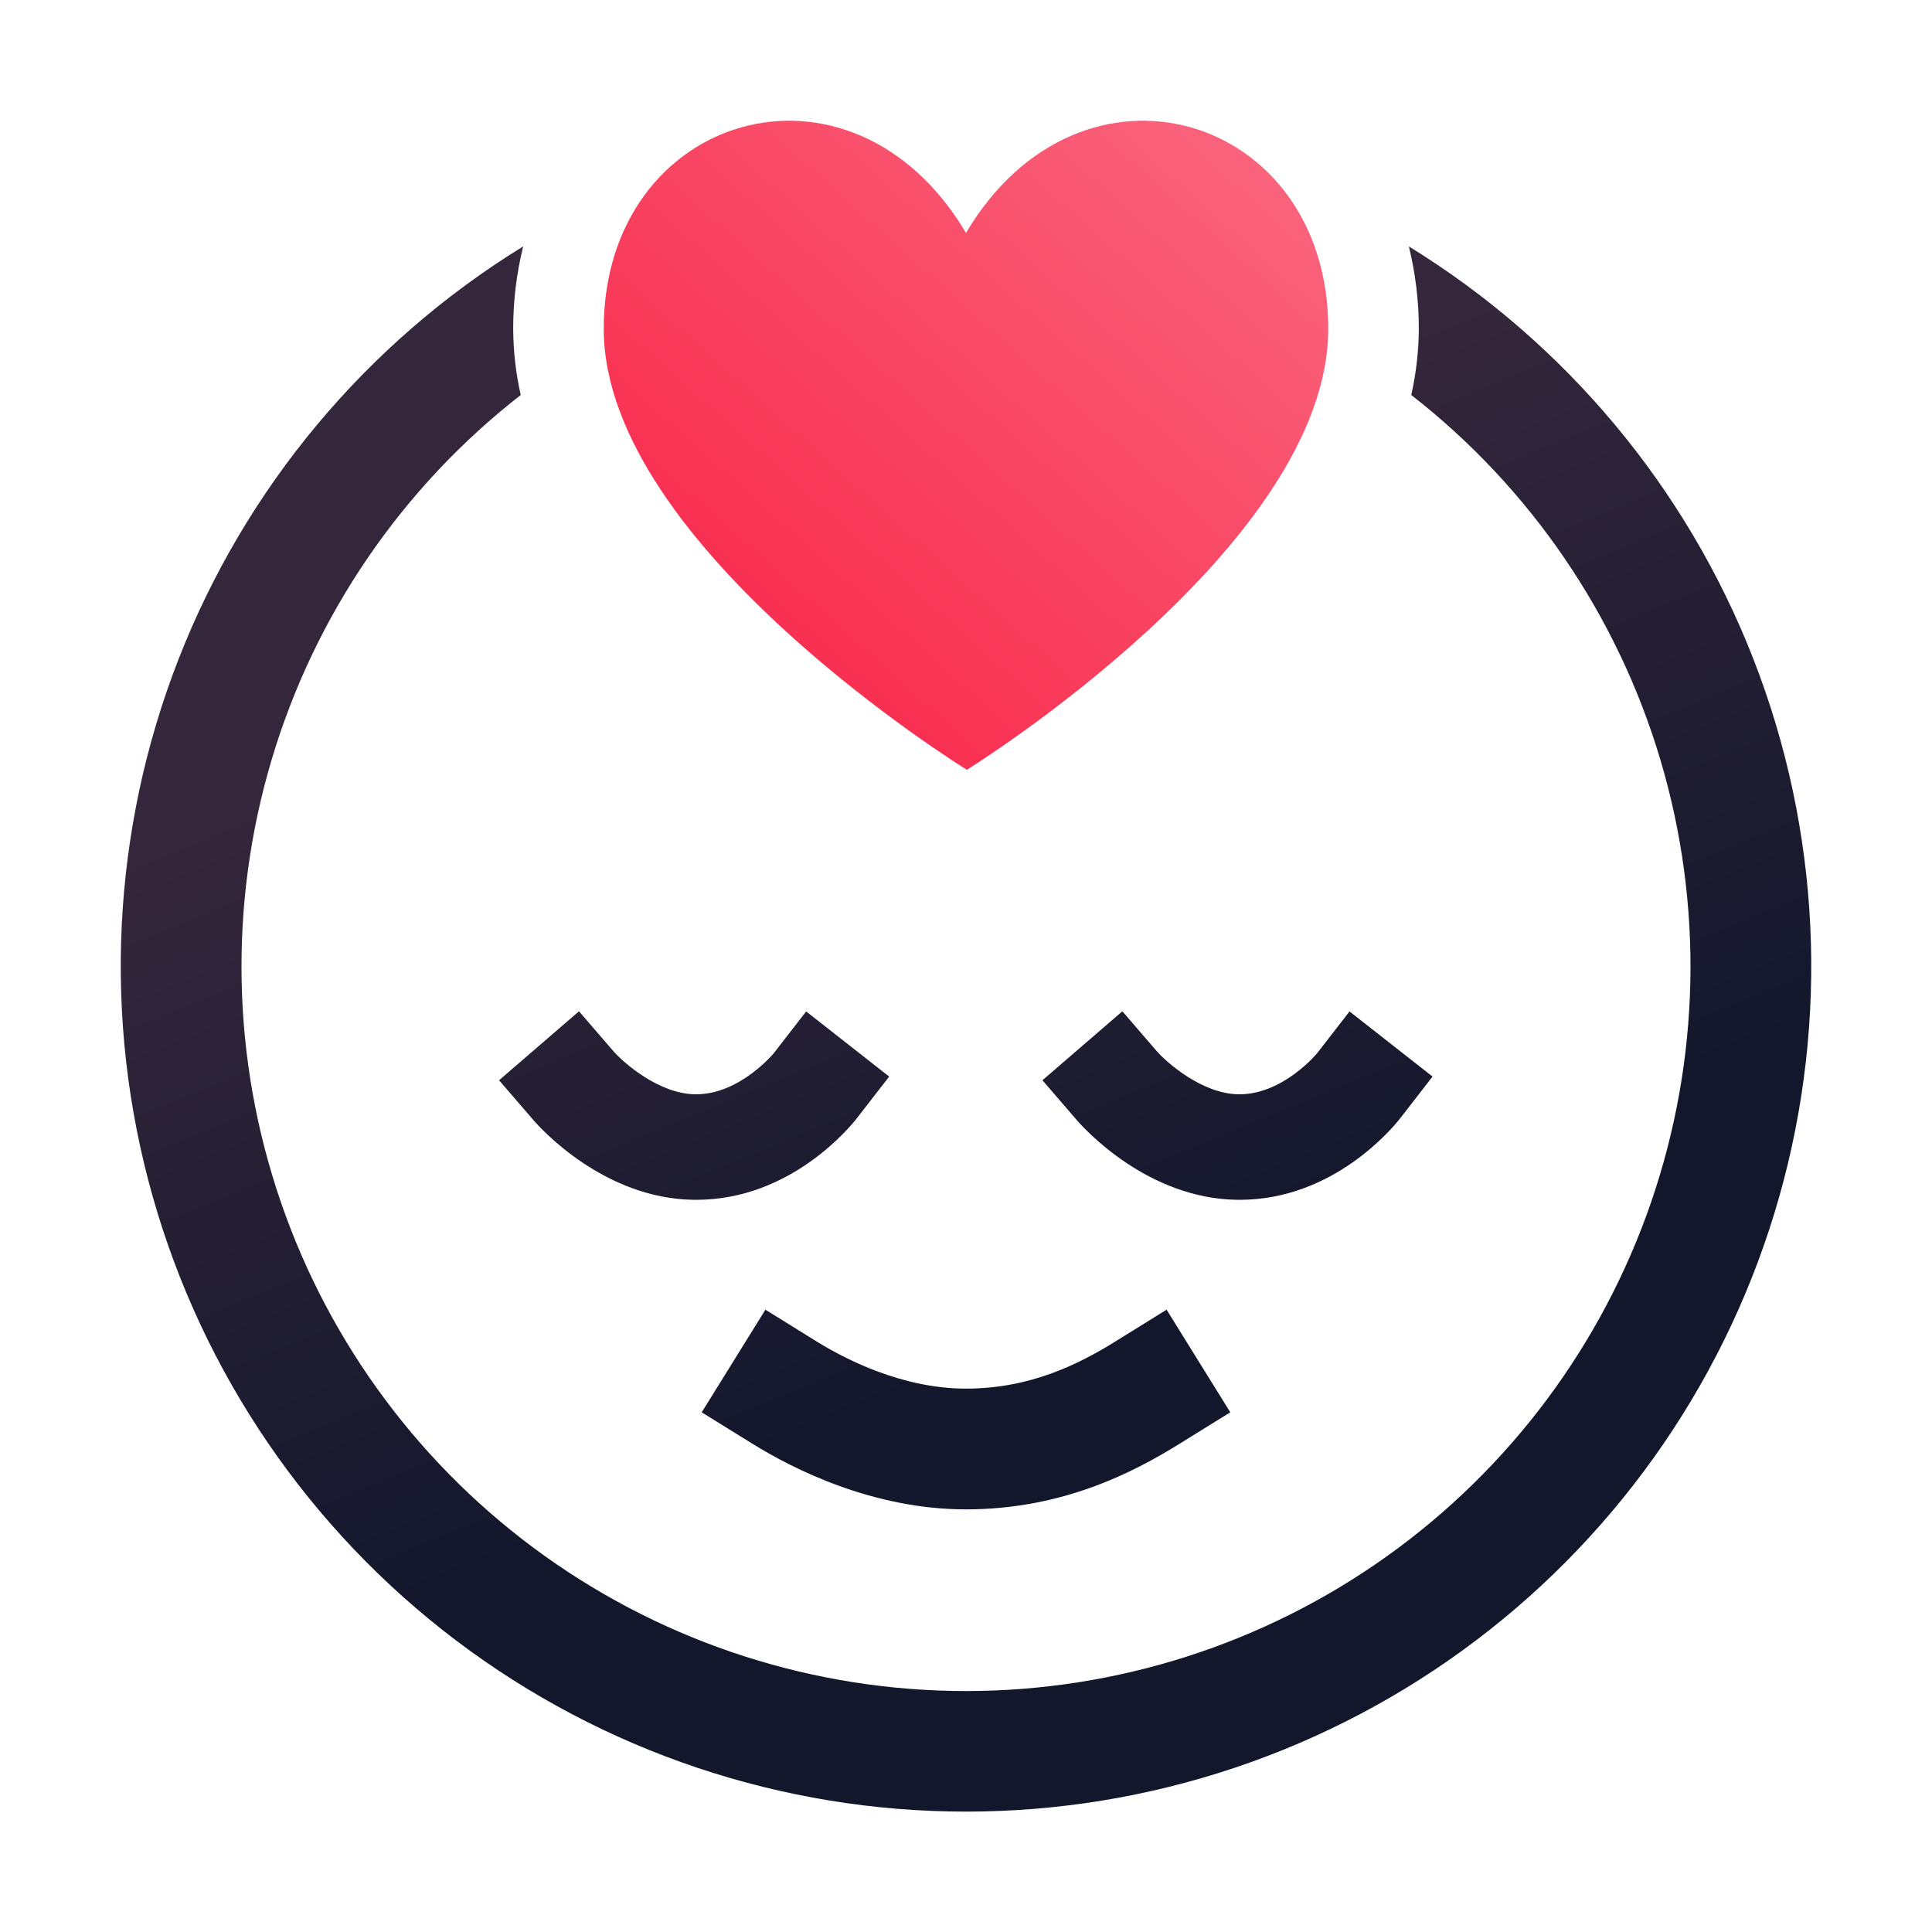 <svg width="64" height="64" viewBox="0 0 64 64" fill="none" xmlns="http://www.w3.org/2000/svg">
<path d="M32 50C28.895 50 26.25 48.645 24.945 47.838L23.245 46.785L25.355 43.385L27.055 44.44C28 45.023 29.885 46 32 46C34.155 46 35.775 45.165 36.945 44.44L38.645 43.385L40.755 46.785L39.055 47.838C37.557 48.768 35.2 50 32 50ZM28.383 37.045L29.455 35.663L26.705 33.505L25.633 34.888C25.633 34.888 24.512 36.25 23.058 36.25H23.025C21.828 36.233 20.665 35.213 20.325 34.828L19.18 33.5L16.532 35.785L17.675 37.11C17.905 37.375 19.997 39.703 22.975 39.745H23.06C26.19 39.75 28.165 37.325 28.383 37.045ZM46.383 37.045L47.455 35.663L44.705 33.505L43.633 34.888C43.633 34.888 42.513 36.25 41.057 36.25H41.025C39.828 36.233 38.665 35.213 38.325 34.828L37.18 33.5L34.532 35.785L35.675 37.11C35.905 37.375 37.998 39.703 40.975 39.745H41.06C44.19 39.75 46.165 37.325 46.383 37.045ZM46.67 8.16C46.89 9.054 47.001 9.972 47 10.893C46.996 11.63 46.912 12.366 46.75 13.085C50.694 16.158 53.58 20.385 55.005 25.178C56.429 29.97 56.322 35.087 54.698 39.816C53.073 44.544 50.013 48.647 45.944 51.552C41.874 54.456 37 56.018 32 56.018C27 56.018 22.126 54.456 18.056 51.552C13.987 48.647 10.927 44.544 9.302 39.816C7.678 35.087 7.57 29.97 8.995 25.178C10.42 20.385 13.306 16.158 17.25 13.085C17.087 12.366 17.004 11.632 17 10.895C16.999 9.974 17.11 9.057 17.33 8.163C12.137 11.357 8.128 16.159 5.913 21.84C3.698 27.52 3.398 33.768 5.058 39.635C6.718 45.502 10.247 50.666 15.11 54.344C19.973 58.022 25.903 60.012 32 60.012C38.097 60.012 44.027 58.022 48.89 54.344C53.753 50.666 57.282 45.502 58.942 39.635C60.602 33.768 60.302 27.52 58.087 21.84C55.872 16.159 51.863 11.357 46.67 8.163V8.16Z" fill="url(#paint0_linear_48_5411)"/>
<path d="M32 7.715C28.185 1.288 20 3.75 20 10.893C20 18.093 32.028 25.5 32.028 25.5C32.028 25.5 44 18.093 44 10.893C44 3.75 35.815 1.288 32 7.715Z" fill="url(#paint1_linear_48_5411)"/>
<defs>
<linearGradient id="paint0_linear_48_5411" x1="4" y1="8.16" x2="30.358" y2="72.21" gradientUnits="userSpaceOnUse">
<stop offset="0.272" stop-color="#34263B"/>
<stop offset="0.658" stop-color="#13172C"/>
</linearGradient>
<linearGradient id="paint1_linear_48_5411" x1="20" y1="25.5" x2="41.371" y2="1.645" gradientUnits="userSpaceOnUse">
<stop stop-color="#F81E42"/>
<stop offset="1" stop-color="#FA6981"/>
</linearGradient>
</defs>
</svg>
